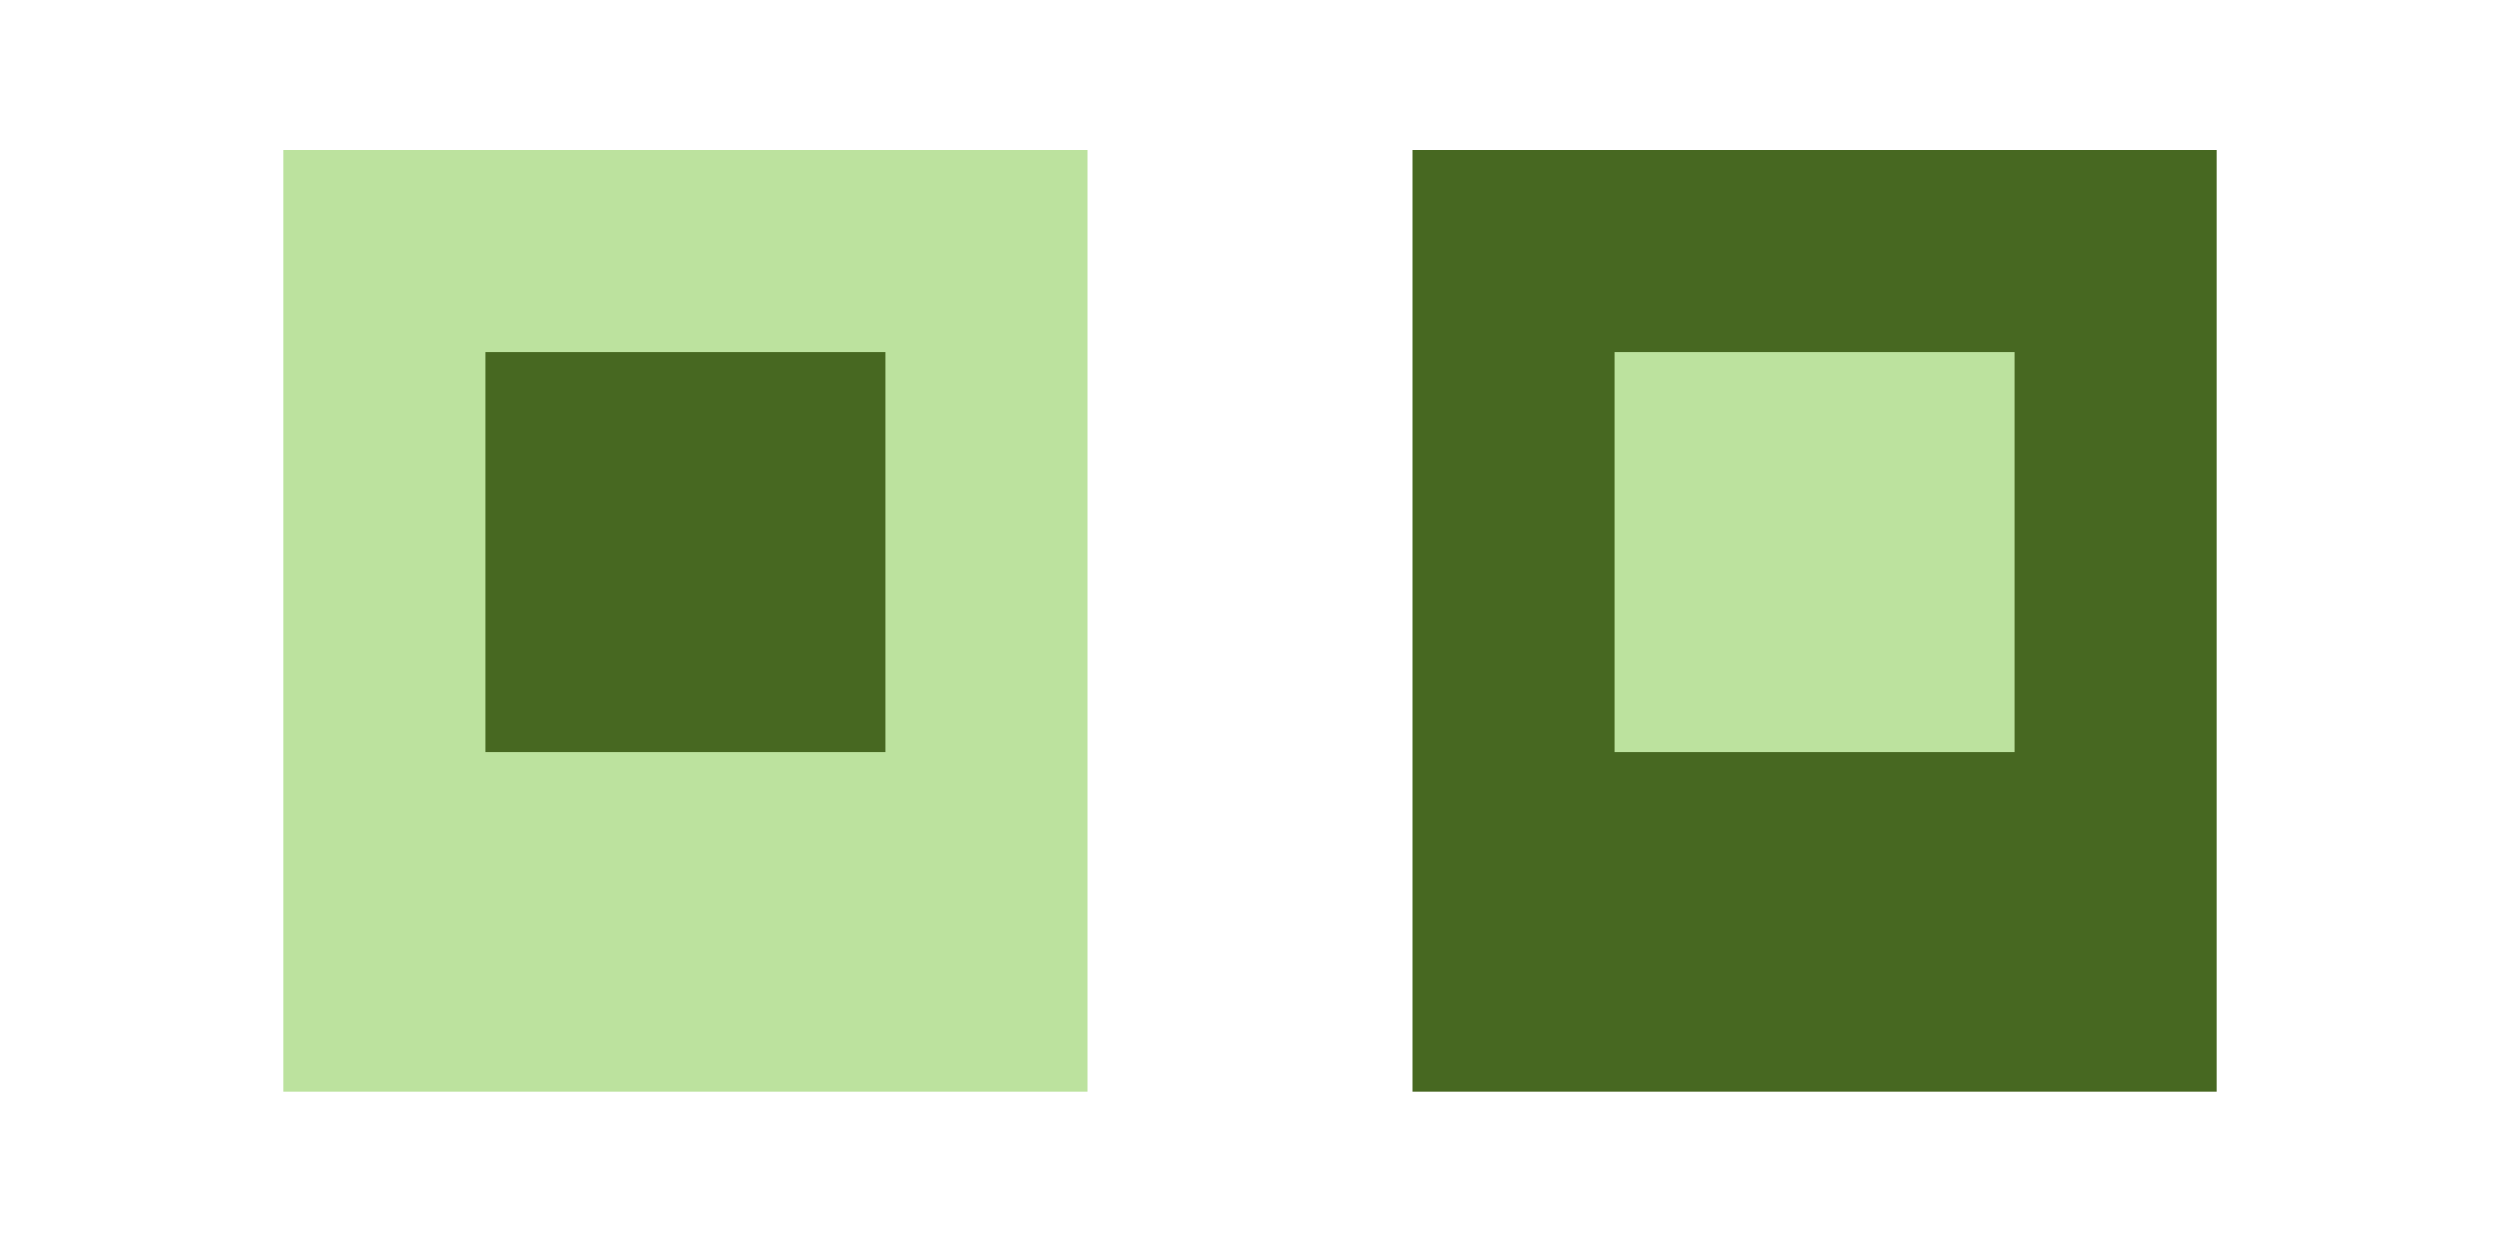 <?xml version="1.0" encoding="utf-8"?>
<svg xmlns="http://www.w3.org/2000/svg" viewBox="0 0 1200 600" width="1200" height="600">
  <rect x="136" y="72" width="386" height="452" fill="#bce29e"></rect>
  <rect x="233" y="169" width="192" height="192" fill="#476821"></rect>
  <rect x="678" y="72" width="386" height="452" fill="#476821"></rect>
  <rect x="775" y="169" width="192" height="192" fill="#bce29e"></rect>
</svg>

